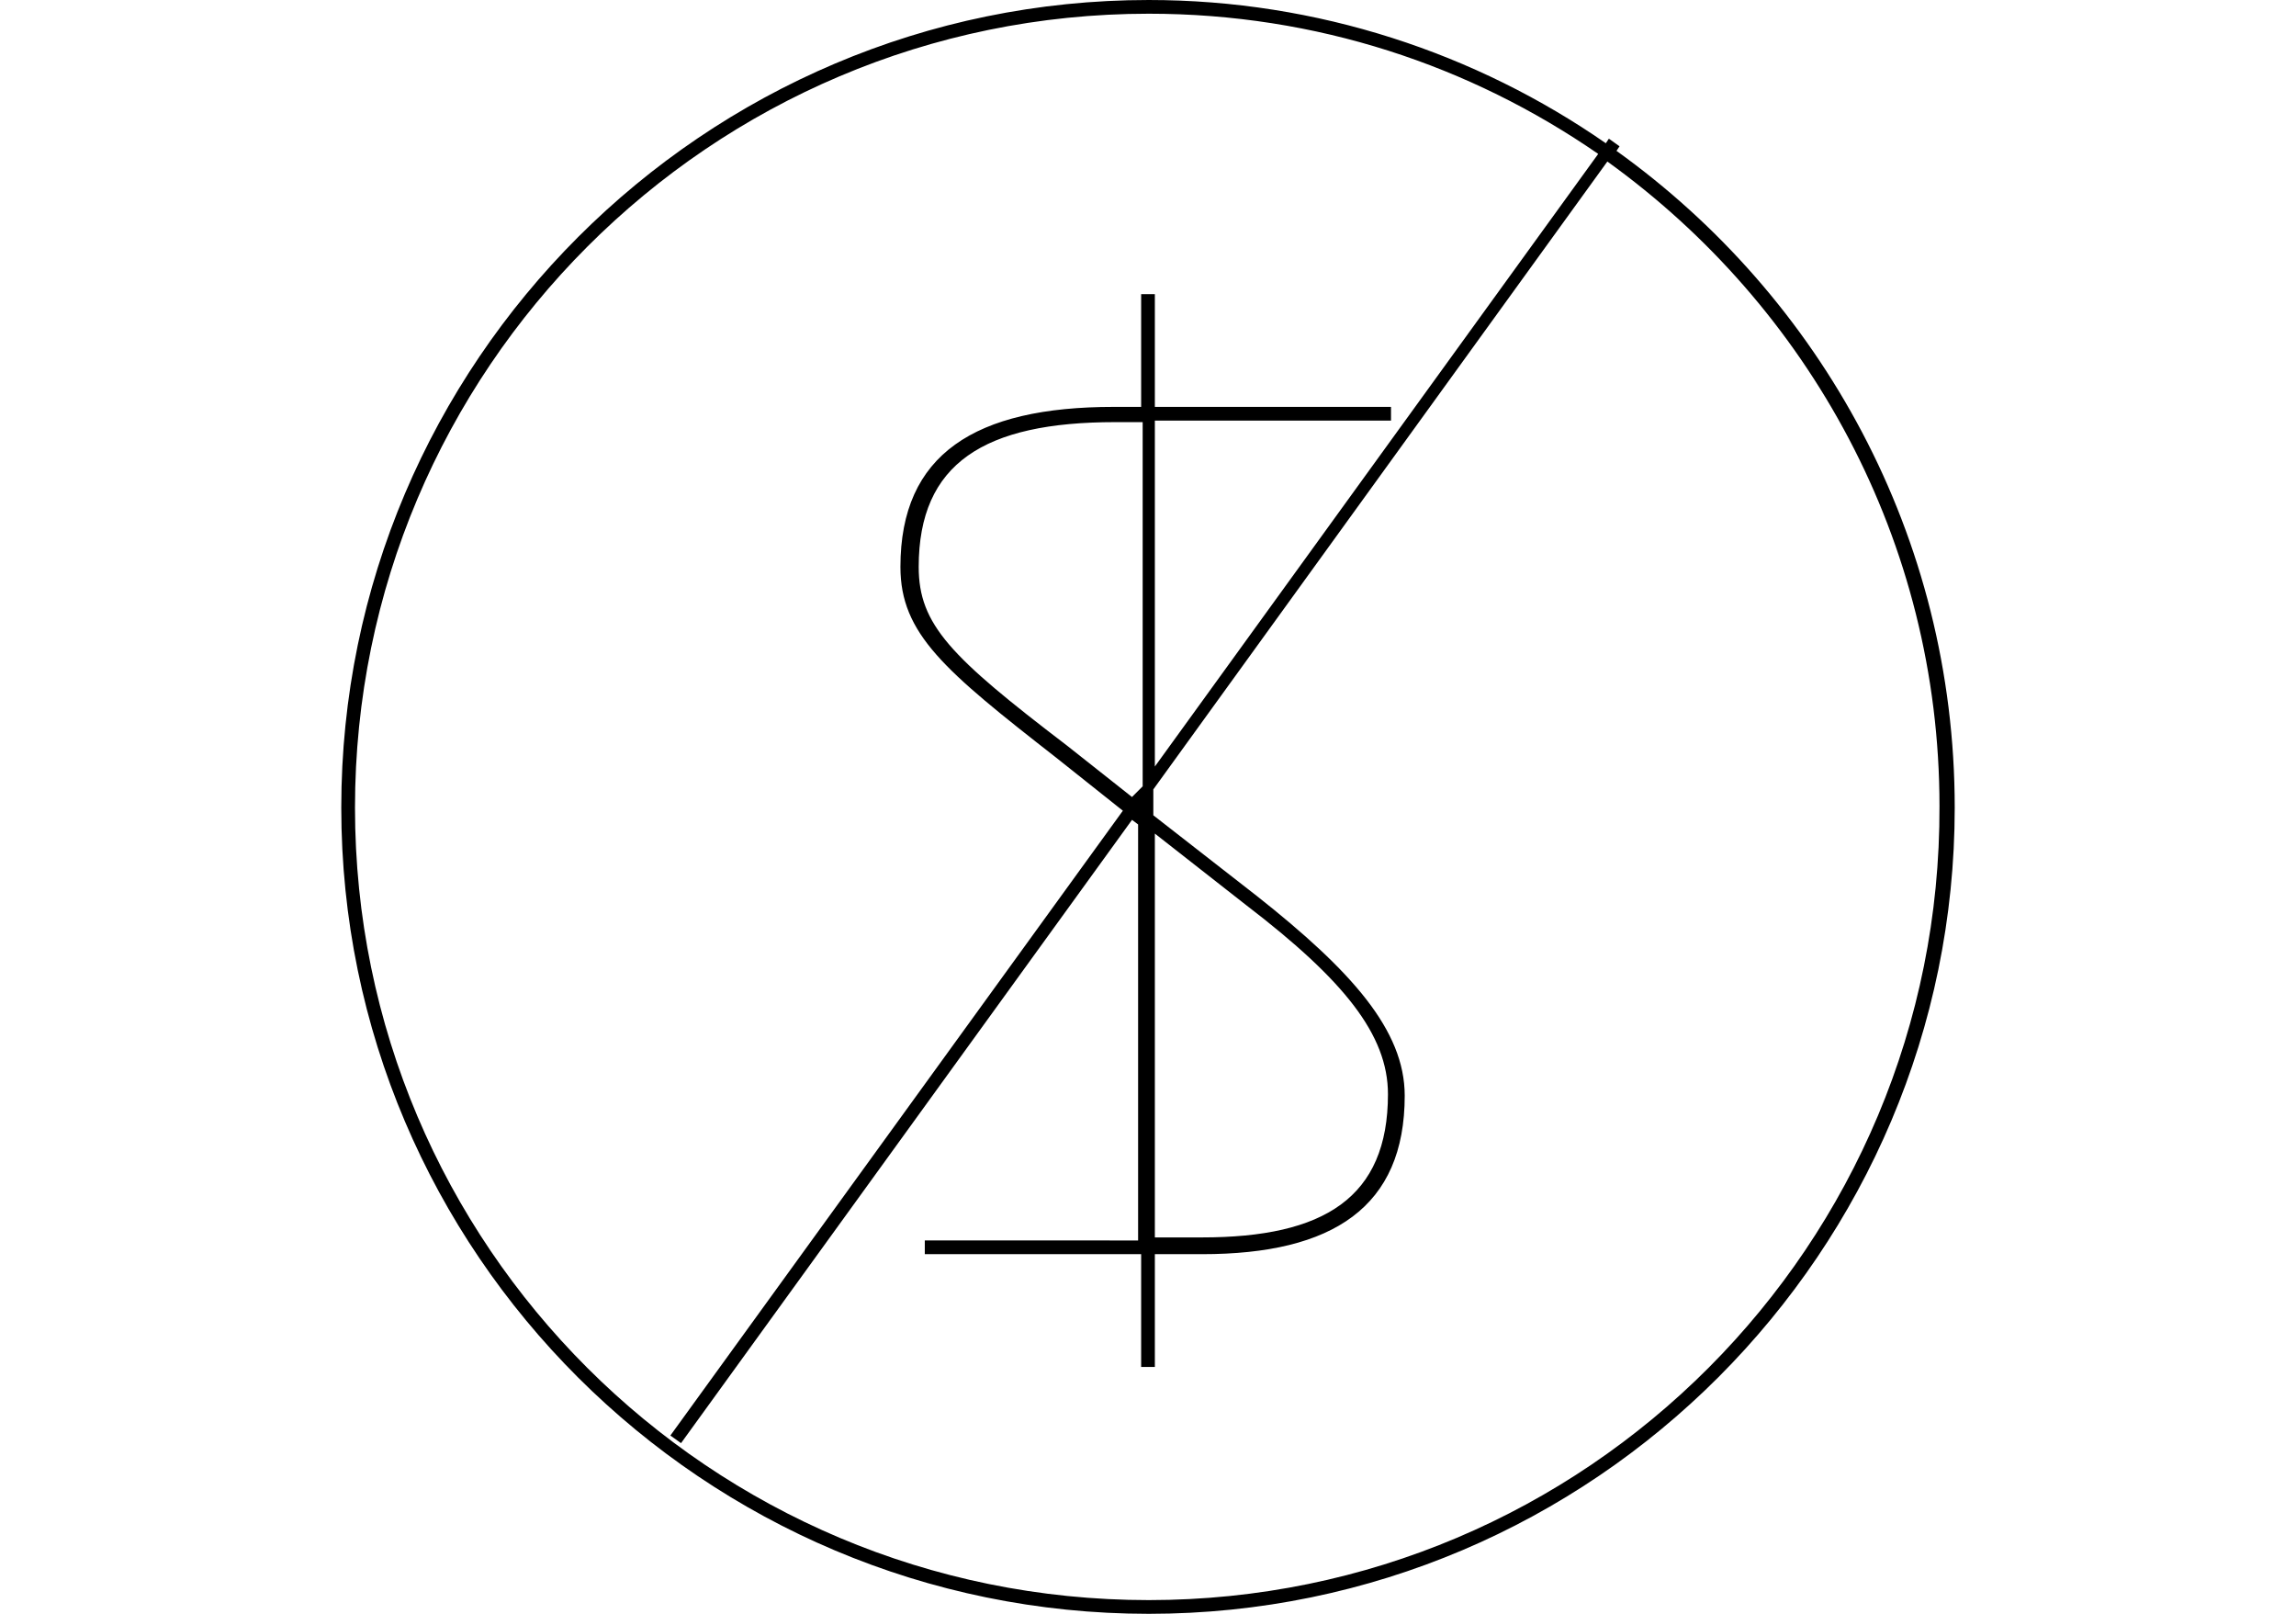<?xml version="1.0" encoding="utf-8"?>
<!-- Generator: Adobe Illustrator 19.2.1, SVG Export Plug-In . SVG Version: 6.00 Build 0)  -->
<svg version="1.1" id="Layer_1" xmlns="http://www.w3.org/2000/svg" xmlns:xlink="http://www.w3.org/1999/xlink" x="0px" y="0px"
	 viewBox="0 0 150.7 105.9" style="enable-background:new 0 0 150.7 105.9;" xml:space="preserve">
<style type="text/css">
	.st0{fill:none;}
</style>
<g>
	<path class="st0" d="M105.6,10.6L75.8,51.8v1.7l6.8,5.3c6.2,4.9,9.7,8.8,9.7,13.1c0,7.3-4.7,10.4-13.3,10.4h-3.1v7.4h-0.9v-7.4
		H60.7v-0.9h14.2V54l-0.4-0.3L44.8,94.6l-0.7-0.5l29.7-41l-4.4-3.5c-7.3-5.6-10.2-8-10.2-12.5c0-7.4,4.9-10.5,14-10.5h1.8v-7.4h0.9
		v7.4h15.5v0.9H75.8v22.7l29.1-40.2c-8.4-5.8-18.6-9.2-29.5-9.2C46.6,0.9,23.3,24.2,23.3,53S46.6,105,75.4,105s52.1-23.4,52.1-52.1
		C127.4,35.5,118.8,20.1,105.6,10.6z"/>
	<path class="st0" d="M91.1,71.8c0-3.9-3-7.5-9.3-12.4l-6-4.7v26.6h3.1C87,81.3,91.1,78.7,91.1,71.8z"/>
	<path class="st0" d="M73.1,27.6c-8.5,0-12.9,2.7-12.9,9.5c0,3.9,2.1,5.9,9.7,11.7l4.4,3.4l0.5-0.7V27.6H73.1z"/>
	<path d="M106.1,9.9l0.2-0.3l-0.7-0.5l-0.2,0.3C96.9,3.5,86.5,0,75.4,0c-29.2,0-53,23.8-53,53c0,29.2,23.8,52.9,53,52.9
		c29.2,0,52.9-23.8,52.9-52.9C128.3,35.2,119.5,19.5,106.1,9.9z M75.4,105C46.6,105,23.3,81.7,23.3,53S46.6,0.9,75.4,0.9
		c11,0,21.1,3.4,29.5,9.2L75.8,50.3V27.6h15.5v-0.9H75.8v-7.4h-0.9v7.4h-1.8c-9.1,0-14,3.1-14,10.5c0,4.4,2.9,6.8,10.2,12.5l4.4,3.5
		l-29.7,41l0.7,0.5l29.6-40.9l0.4,0.3v27.3H60.7v0.9h14.2v7.4h0.9v-7.4h3.1c8.6,0,13.3-3.1,13.3-10.4c0-4.3-3.5-8.2-9.7-13.1
		l-6.8-5.3v-1.7l29.8-41.2c13.2,9.5,21.8,24.9,21.8,42.3C127.4,81.7,104.1,105,75.4,105z M75.8,54.7l6,4.7c6.4,4.9,9.3,8.5,9.3,12.4
		c0,6.8-4.2,9.4-12.2,9.4h-3.1V54.7z M74.3,52.3L70,48.9c-7.6-5.8-9.7-7.9-9.7-11.7c0-6.8,4.3-9.5,12.9-9.5h1.8v23.9L74.3,52.3z"/>
</g>
</svg>
